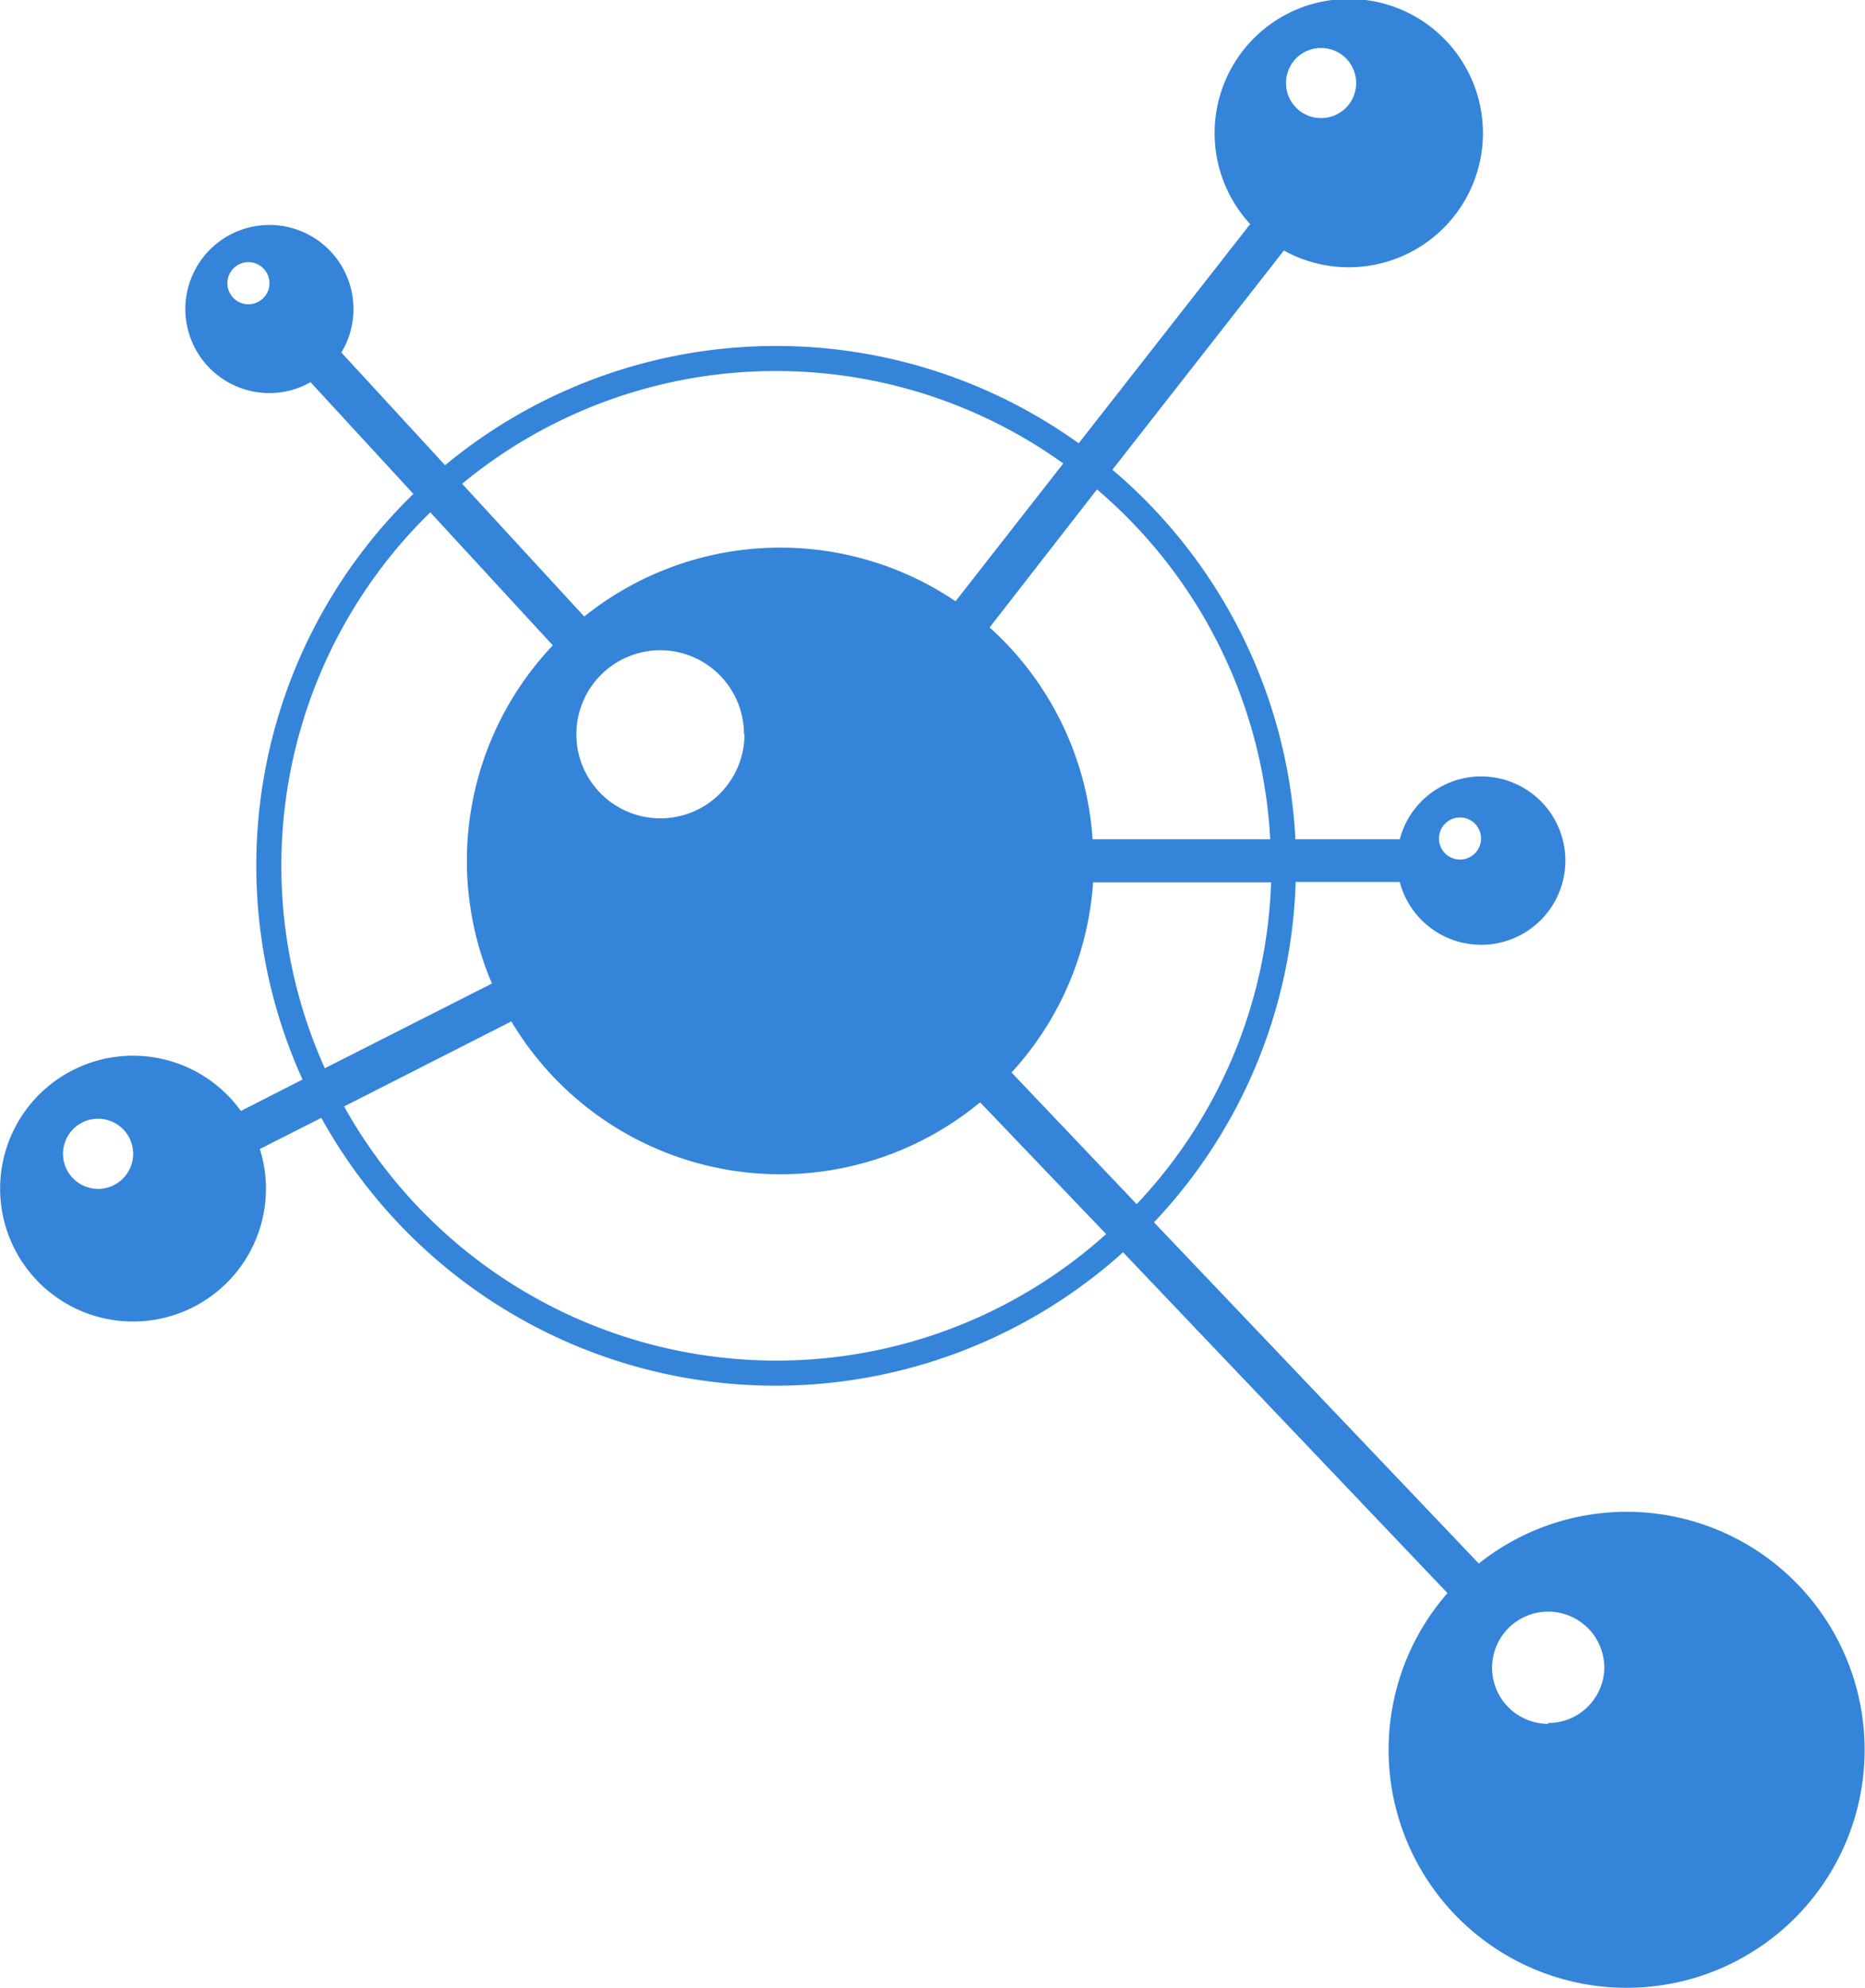 <svg xmlns="http://www.w3.org/2000/svg" viewBox="0 0 148.88 158.73"><defs><style>.cls-1{fill:#3484DA ;}</style></defs><g id="Calque_2" data-name="Calque 2"><g id="_15" data-name="15"><path class="cls-1" d="M129.86,120.69a18.93,18.93,0,0,0-11.81,4.13L92.12,97.58a41.34,41.34,0,0,0,11.31-27.17h8.31a6.72,6.72,0,1,0,0-3.41h-8.33A41.44,41.44,0,0,0,88.8,37.5L102.49,20a10.71,10.71,0,1,0-2.69-2.11L86.11,35.39a41.43,41.43,0,0,0-50.58,1.75l-8.28-9a6.71,6.71,0,1,0-5.74,3.24,6.64,6.64,0,0,0,3.28-.87L33,39.43a41.37,41.37,0,0,0-8.85,46.75l-4.92,2.51a10.61,10.61,0,1,0,2,6.22,10.47,10.47,0,0,0-.49-3.18l4.91-2.49a41.44,41.44,0,0,0,64,10.73l25.9,27.21a19,19,0,1,0,14.28-6.49ZM116.54,65.26a1.68,1.68,0,1,1-1.67,1.68A1.68,1.68,0,0,1,116.54,65.26ZM105.46,3.83a2.8,2.8,0,1,1-2.8,2.79A2.79,2.79,0,0,1,105.46,3.83ZM19.83,24.29a1.68,1.68,0,1,1,1.68-1.68A1.68,1.68,0,0,1,19.83,24.29Zm-12,70.62a2.8,2.8,0,1,1,2.8-2.8A2.8,2.8,0,0,1,7.83,94.91ZM87.57,39.07A39.45,39.45,0,0,1,101.4,67H87.22A25,25,0,0,0,79,50.09ZM62,29.62A39.31,39.31,0,0,1,84.88,37l-8.6,11a25,25,0,0,0-29.64,1.22L36.89,38.62A39.31,39.31,0,0,1,62,29.62Zm-2.57,29a6.71,6.71,0,1,1-6.71-6.71A6.7,6.7,0,0,1,59.39,58.62ZM22.46,69.12A39.39,39.39,0,0,1,34.35,40.9l9.78,10.62a25,25,0,0,0-4.86,27L25.93,85.28A39.34,39.34,0,0,1,22.46,69.12ZM62,108.62A39.52,39.52,0,0,1,27.47,88.33l13.35-6.79A25,25,0,0,0,78.24,88L88.3,98.52A39.35,39.35,0,0,1,62,108.62Zm18.75-23a24.91,24.91,0,0,0,6.51-15.18h14.21A39.32,39.32,0,0,1,90.74,96.13Zm42.85,52a4.48,4.48,0,1,1,4.47-4.47A4.47,4.47,0,0,1,123.56,137.55Z"/></g></g></svg>